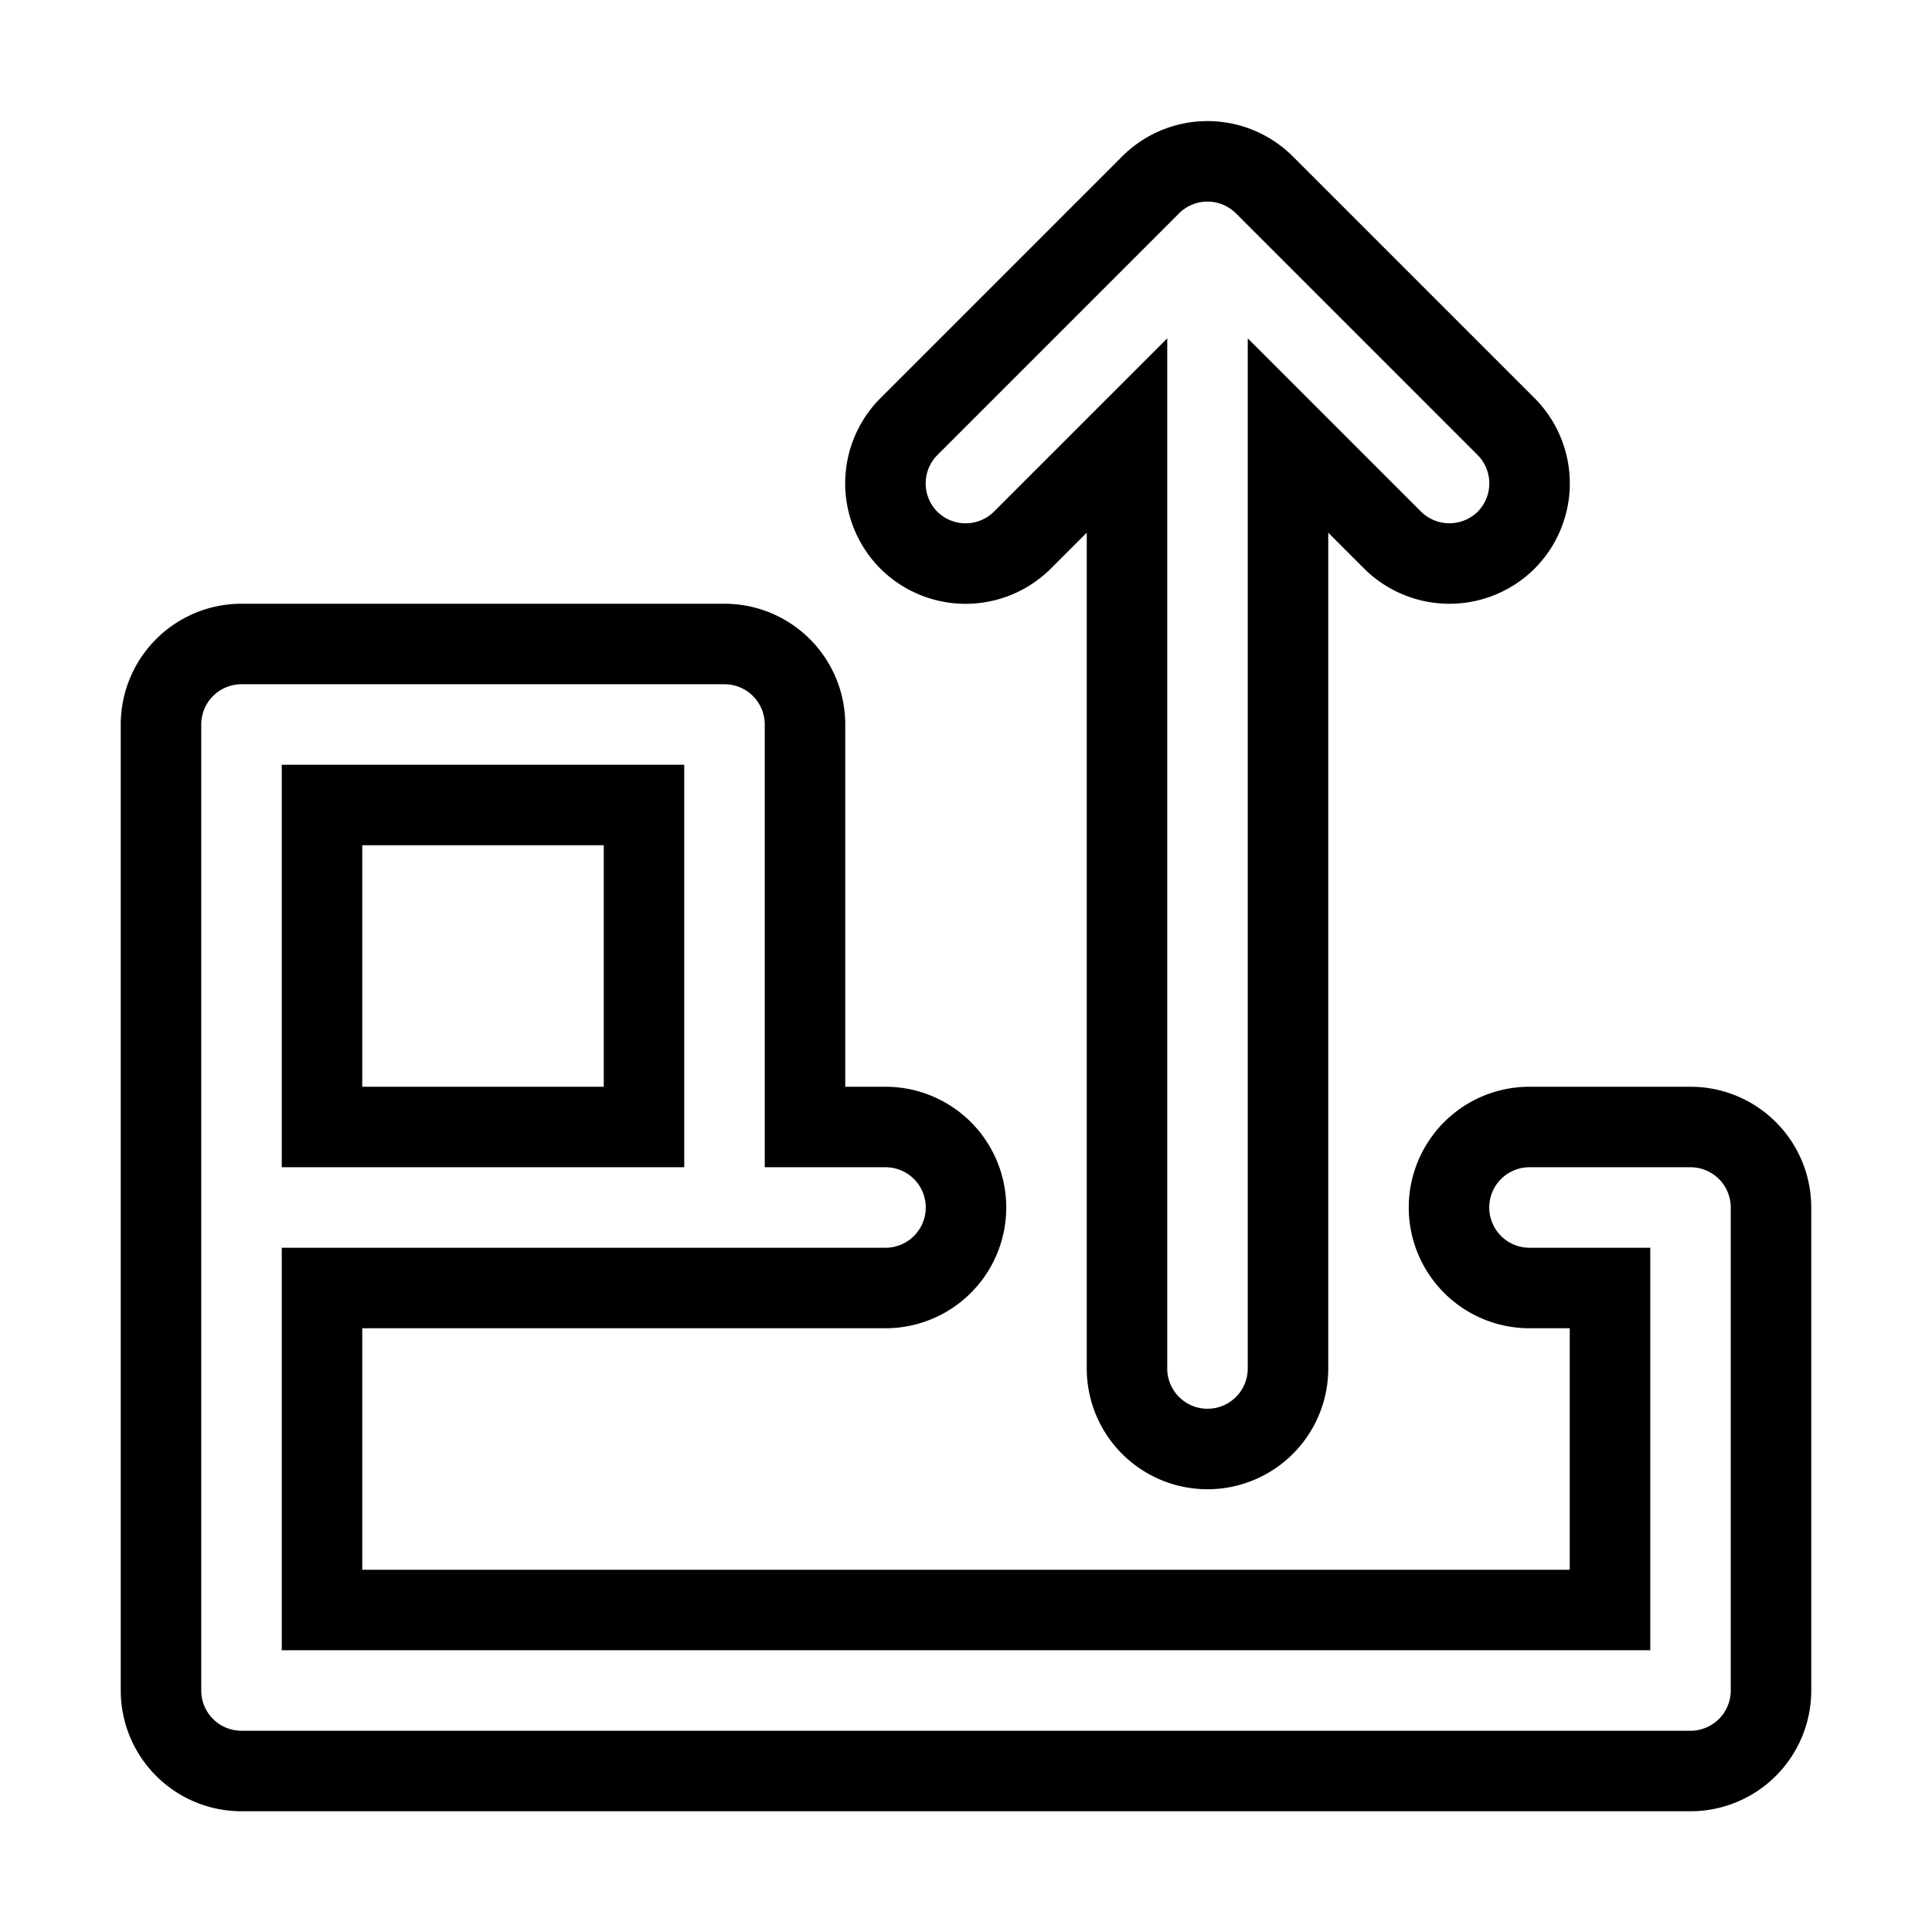 <svg xmlns="http://www.w3.org/2000/svg" viewBox="0 0 24 24" fill="none" stroke="currentColor"><path d="M21,14H19a1,1,0,1,0,0,2h1v4H4V16h7a1,1,0,0,0,0-2H10V9A1,1,0,0,0,9,8H3A1,1,0,0,0,2,9v6H2v6a1,1,0,0,0,1,1H21a1,1,0,0,0,1-1V15A1,1,0,0,0,21,14ZM4,10H8v4H4ZM12.71,6.7,14,5.41V17a1,1,0,1,0,2,0V5.41L17.29,6.7A1,1,0,0,0,18,7a1,1,0,0,0,.71-.29,1,1,0,0,0,0-1.41l-3-3a1,1,0,0,0-1.42,0l-3,3a1,1,0,0,0,0,1.41A1,1,0,0,0,12.71,6.7Z"/></svg>
